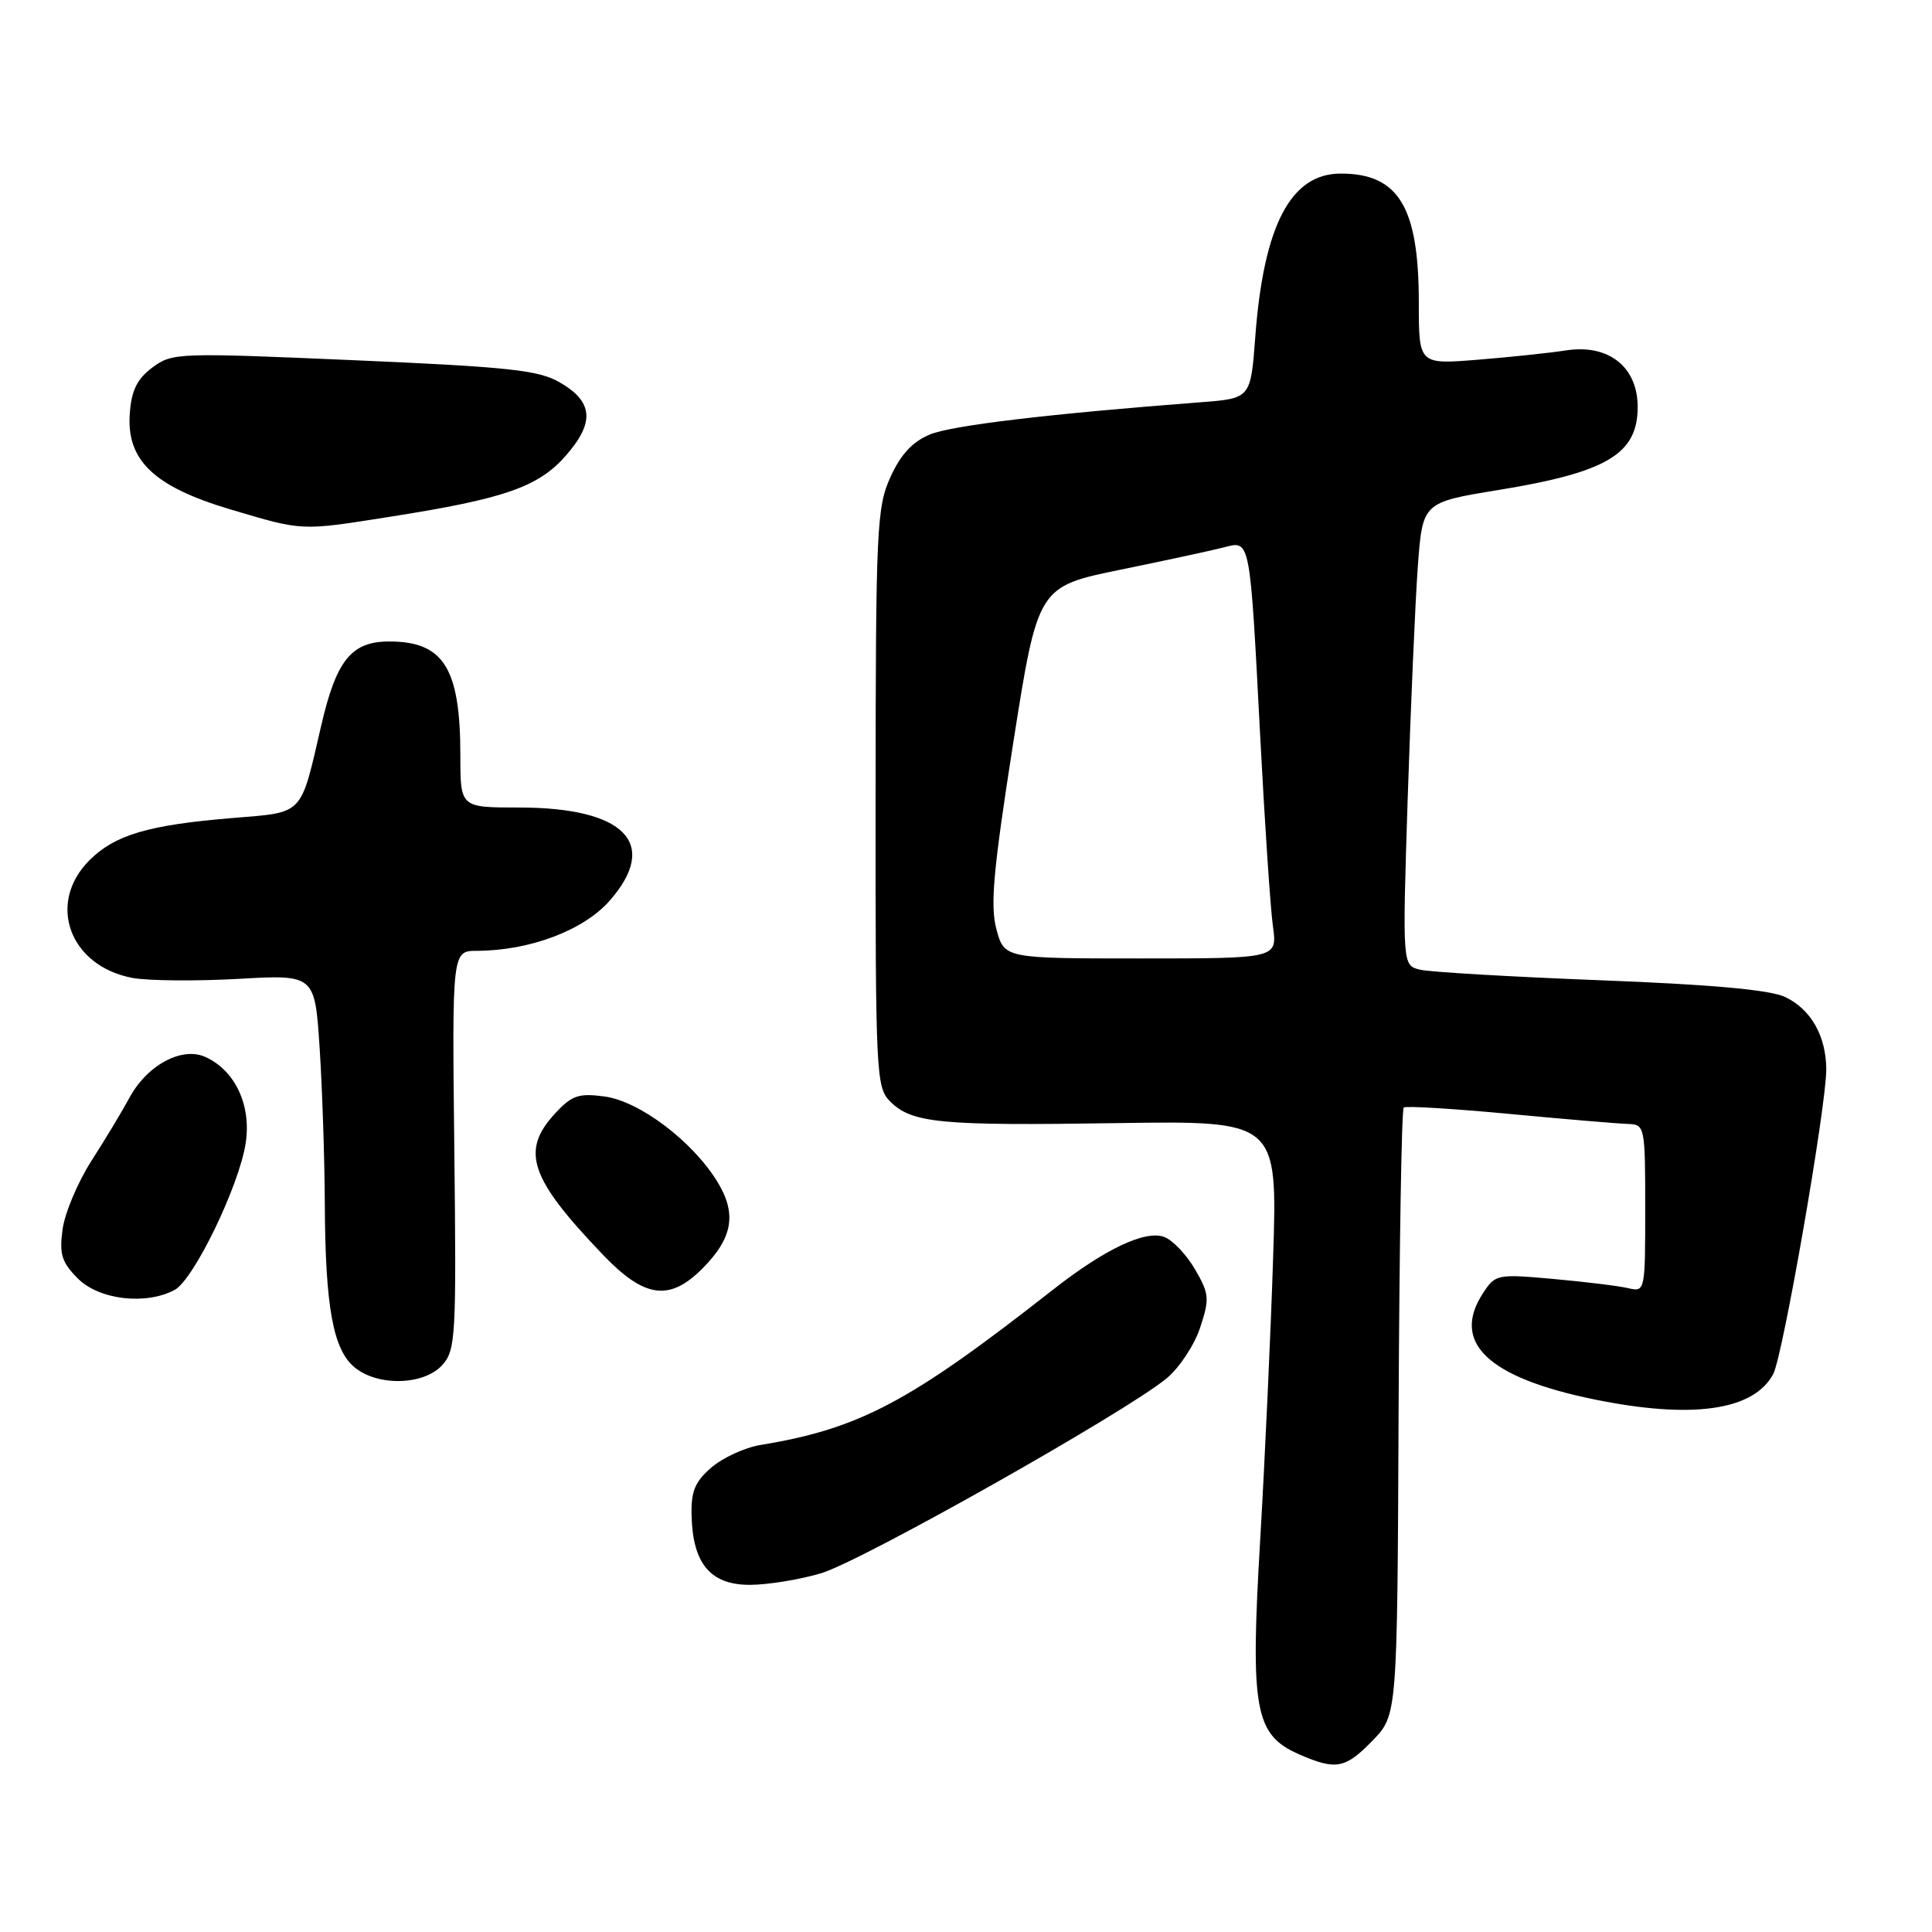 <?xml version="1.0" encoding="UTF-8" standalone="no"?>
<!DOCTYPE svg PUBLIC "-//W3C//DTD SVG 1.1//EN" "http://www.w3.org/Graphics/SVG/1.1/DTD/svg11.dtd" >
<svg xmlns="http://www.w3.org/2000/svg" xmlns:xlink="http://www.w3.org/1999/xlink" version="1.1" viewBox="0 0 256 256">
 <g >
 <path fill="currentColor"
d=" M 181.88 230.63 C 185.15 227.25 185.15 227.25 185.32 187.21 C 185.42 165.19 185.72 146.98 186.00 146.75 C 186.28 146.52 192.57 146.90 200.00 147.60 C 207.43 148.30 214.51 148.90 215.75 148.93 C 217.94 149.00 218.00 149.28 218.00 160.11 C 218.00 171.12 217.98 171.21 215.75 170.69 C 214.51 170.39 210.05 169.85 205.84 169.47 C 198.40 168.80 198.14 168.85 196.52 171.33 C 192.24 177.86 197.10 182.53 211.21 185.42 C 224.17 188.08 232.37 186.92 234.96 182.07 C 236.24 179.69 242.01 146.52 241.99 141.68 C 241.96 137.27 239.97 133.75 236.55 132.11 C 234.55 131.16 226.90 130.46 212.07 129.89 C 200.21 129.43 189.45 128.80 188.16 128.49 C 185.82 127.92 185.82 127.92 186.53 105.71 C 186.93 93.49 187.53 79.69 187.87 75.04 C 188.50 66.57 188.50 66.57 198.54 64.93 C 212.95 62.58 217.00 60.16 217.00 53.92 C 217.00 48.60 213.13 45.56 207.50 46.43 C 205.30 46.77 200.01 47.33 195.75 47.67 C 188.00 48.29 188.00 48.29 188.00 40.11 C 188.00 27.42 185.33 23.00 177.65 23.00 C 171.03 23.00 167.44 29.85 166.33 44.65 C 165.72 52.79 165.72 52.79 159.11 53.30 C 138.96 54.84 126.13 56.37 123.22 57.57 C 120.92 58.52 119.35 60.21 117.99 63.21 C 116.17 67.22 116.04 70.02 116.02 105.75 C 116.00 142.32 116.09 144.09 117.94 145.94 C 120.83 148.83 124.51 149.18 147.94 148.82 C 169.27 148.50 169.27 148.50 168.70 166.50 C 168.39 176.40 167.61 193.31 166.98 204.07 C 165.65 226.64 166.25 229.90 172.21 232.49 C 177.04 234.59 178.26 234.35 181.88 230.63 Z  M 108.81 208.46 C 114.14 206.88 149.10 187.16 154.57 182.65 C 156.26 181.26 158.26 178.23 159.02 175.93 C 160.29 172.08 160.24 171.45 158.35 168.20 C 157.22 166.25 155.38 164.31 154.26 163.90 C 151.74 162.97 146.39 165.51 139.50 170.91 C 120.54 185.79 113.91 189.31 100.75 191.47 C 98.69 191.81 95.78 193.15 94.27 194.45 C 92.07 196.34 91.55 197.60 91.64 200.88 C 91.80 207.21 94.16 210.00 99.34 210.00 C 101.70 210.00 105.97 209.31 108.81 208.46 Z  M 58.60 180.88 C 60.38 178.90 60.48 177.16 60.20 152.38 C 59.90 126.00 59.90 126.00 63.20 125.99 C 70.23 125.96 77.35 123.27 80.80 119.33 C 87.43 111.75 82.79 107.00 68.75 107.00 C 61.00 107.00 61.00 107.00 61.00 100.15 C 61.00 88.53 58.80 85.00 51.57 85.00 C 46.57 85.00 44.57 87.47 42.57 96.11 C 39.77 108.21 40.36 107.60 30.84 108.39 C 19.65 109.31 15.23 110.62 11.84 114.00 C 6.16 119.69 9.21 128.01 17.55 129.58 C 19.62 129.96 25.91 130.02 31.51 129.71 C 41.71 129.13 41.71 129.13 42.35 138.81 C 42.70 144.14 43.01 153.45 43.04 159.50 C 43.10 173.19 44.14 178.89 47.02 181.21 C 50.12 183.73 56.19 183.55 58.60 180.88 Z  M 23.14 170.92 C 25.68 169.56 31.71 157.09 32.56 151.44 C 33.31 146.44 31.16 141.85 27.23 140.06 C 24.09 138.63 19.45 141.14 17.10 145.55 C 16.20 147.22 13.97 150.93 12.14 153.78 C 10.31 156.63 8.58 160.74 8.29 162.91 C 7.84 166.21 8.18 167.27 10.33 169.42 C 13.14 172.24 19.34 172.96 23.14 170.92 Z  M 93.03 168.13 C 97.12 164.04 97.67 160.82 95.02 156.53 C 91.71 151.17 84.72 145.91 80.10 145.29 C 76.69 144.83 75.77 145.14 73.57 147.52 C 68.95 152.50 70.18 156.12 79.88 166.25 C 85.38 172.00 88.68 172.47 93.03 168.13 Z  M 51.76 68.46 C 66.84 66.09 71.33 64.53 74.95 60.40 C 78.83 55.99 78.62 53.25 74.21 50.69 C 71.39 49.04 67.54 48.63 46.91 47.73 C 23.58 46.72 22.82 46.74 20.20 48.69 C 18.17 50.20 17.42 51.72 17.20 54.77 C 16.73 60.98 20.39 64.48 30.50 67.49 C 40.23 70.38 39.75 70.36 51.76 68.46 Z  M 132.03 123.13 C 131.19 119.98 131.61 115.34 134.25 98.49 C 137.52 77.73 137.52 77.73 148.51 75.48 C 154.55 74.24 160.72 72.91 162.21 72.52 C 165.69 71.60 165.61 71.23 166.98 97.50 C 167.58 109.05 168.34 120.41 168.67 122.75 C 169.26 127.00 169.26 127.00 151.17 127.00 C 133.08 127.00 133.08 127.00 132.03 123.13 Z "/>
</g>
</svg>